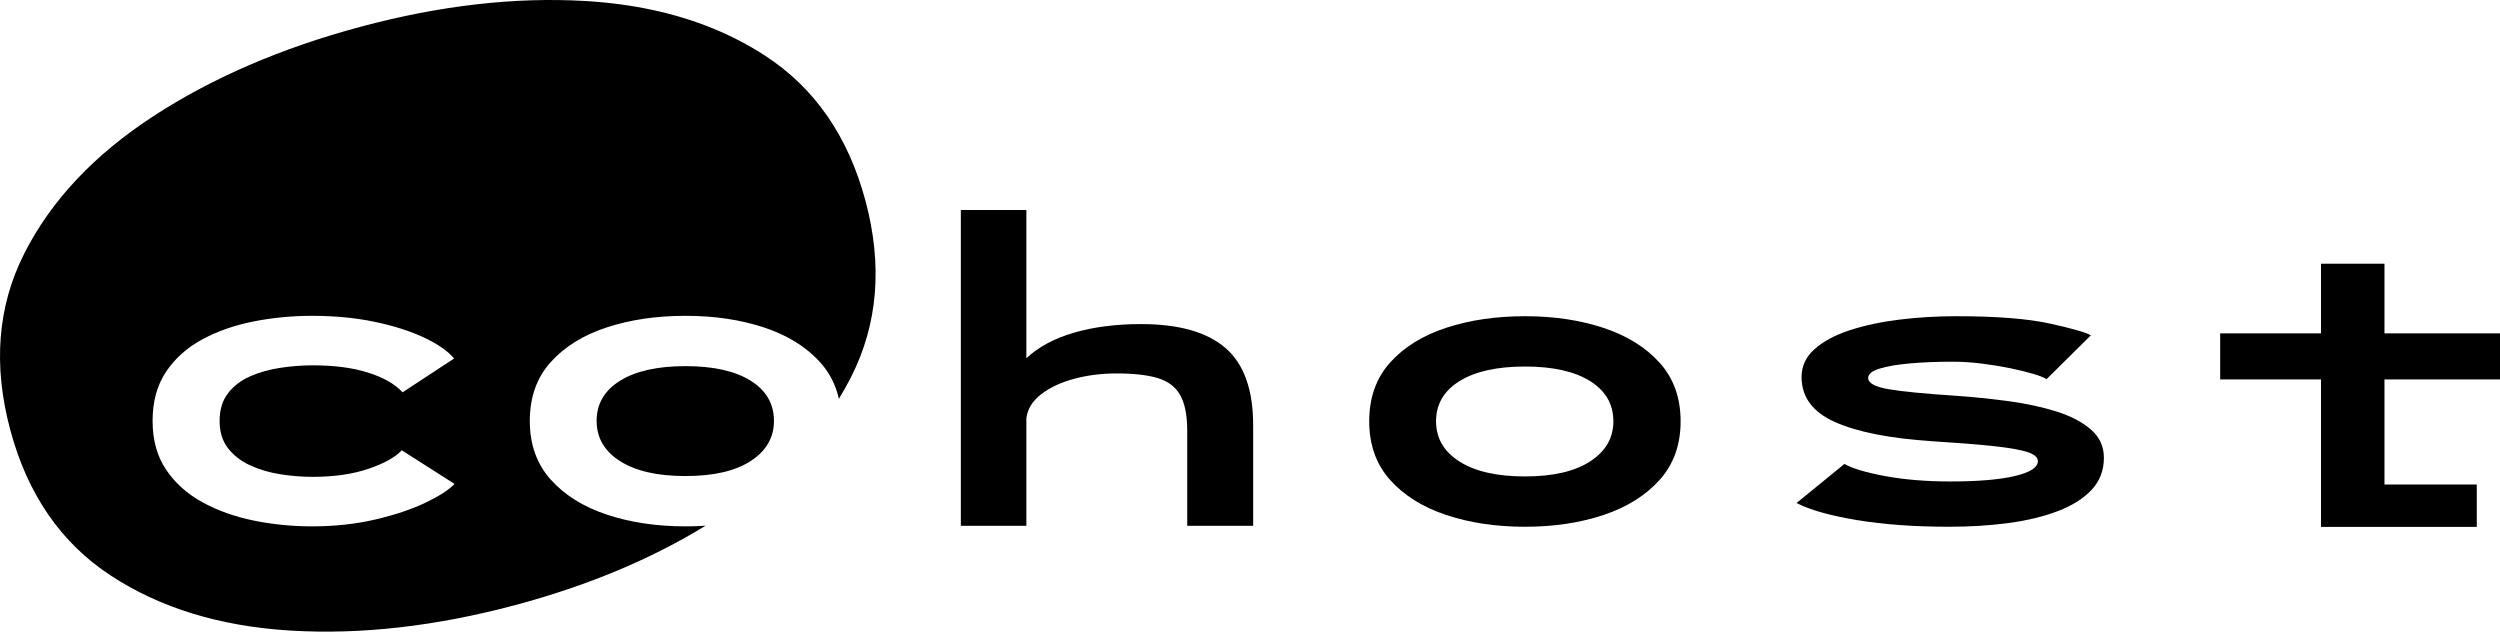<?xml version="1.0" ?>
<svg xmlns="http://www.w3.org/2000/svg" class="hidden h-8 lg:block" role="img" aria-label="cohost" viewBox="0 0 506 128" fill="none">
	<path fill-rule="evenodd" clip-rule="evenodd" d="M142.814 106.403C131.705 113.206 118.897 118.552 104.39 122.439C88.278 126.756 73.092 128.487 58.832 127.631C44.572 126.775 32.422 123.055 22.383 116.471C12.345 109.887 5.576 100.068 2.079 87.014C-1.439 73.886 -0.492 61.98 4.92 51.296C10.332 40.612 19.008 31.371 30.95 23.575C42.892 15.778 56.919 9.721 73.03 5.404C89.068 1.107 104.193 -0.628 118.406 0.201C127.955 0.758 136.568 2.603 144.246 5.736C147.995 7.267 151.521 9.104 154.824 11.249C164.89 17.786 171.672 27.581 175.17 40.635C178.667 53.688 177.697 65.581 172.258 76.312C171.498 77.811 170.675 79.282 169.789 80.726C169.163 77.907 167.906 75.45 166.018 73.353C165.091 72.324 164.061 71.378 162.926 70.517C160.603 68.754 157.845 67.343 154.652 66.284C149.898 64.709 144.602 63.922 138.763 63.922C132.896 63.922 127.58 64.702 122.813 66.264C118.046 67.826 114.257 70.175 111.446 73.312C108.635 76.449 107.23 80.408 107.23 85.188C107.23 89.941 108.635 93.893 111.446 97.043C114.257 100.194 118.046 102.564 122.813 104.153C127.58 105.741 132.896 106.536 138.763 106.536C140.143 106.536 141.493 106.492 142.814 106.403ZM91.994 97.94C90.881 99.135 88.918 100.404 86.107 101.749C83.296 103.093 79.908 104.227 75.943 105.151C71.977 106.074 67.713 106.536 63.15 106.536C59.158 106.536 55.247 106.149 51.417 105.375C47.587 104.601 44.124 103.372 41.028 101.688C37.932 100.004 35.467 97.804 33.634 95.088C31.801 92.372 30.884 89.072 30.884 85.188C30.884 81.25 31.801 77.923 33.634 75.207C35.467 72.491 37.932 70.304 41.028 68.647C44.124 66.991 47.587 65.789 51.417 65.042C55.247 64.295 59.158 63.922 63.15 63.922C67.74 63.922 71.977 64.329 75.861 65.144C79.745 65.959 83.079 67.025 85.863 68.342C88.647 69.659 90.663 71.065 91.913 72.558L81.483 79.403C79.962 77.746 77.654 76.422 74.558 75.431C71.461 74.439 67.7 73.944 63.273 73.944C61.1 73.944 58.907 74.114 56.693 74.453C54.479 74.793 52.449 75.37 50.602 76.184C48.755 76.999 47.268 78.14 46.141 79.607C45.014 81.073 44.45 82.934 44.45 85.188C44.45 87.415 45.014 89.255 46.141 90.708C47.268 92.161 48.755 93.316 50.602 94.171C52.449 95.027 54.479 95.631 56.693 95.984C58.907 96.337 61.1 96.514 63.273 96.514C67.618 96.514 71.387 95.971 74.578 94.884C77.769 93.798 80.017 92.548 81.32 91.136L91.994 97.94ZM138.763 96.351C144.439 96.351 148.839 95.332 151.963 93.295C155.086 91.258 156.648 88.556 156.648 85.188C156.648 81.739 155.079 79.029 151.942 77.06C148.805 75.091 144.412 74.107 138.763 74.107C133.086 74.107 128.666 75.091 125.502 77.06C122.338 79.029 120.756 81.739 120.756 85.188C120.756 88.61 122.338 91.326 125.502 93.336C128.666 95.346 133.086 96.351 138.763 96.351Z" fill="currentColor"/>
	<path d="M194.473 106.424V42.502H207.737V72.505C210.187 70.215 213.403 68.49 217.385 67.332C221.366 66.173 225.888 65.594 230.948 65.594C238.592 65.594 244.285 67.205 248.027 70.428C251.769 73.651 253.64 78.871 253.64 86.089V106.424H240.297V87.247C240.297 84.078 239.824 81.654 238.878 79.976C237.933 78.298 236.415 77.147 234.324 76.521C232.233 75.895 229.457 75.582 225.994 75.582C222.984 75.582 220.135 75.941 217.445 76.66C214.755 77.38 212.524 78.418 210.753 79.777C208.982 81.135 207.976 82.76 207.737 84.651V106.424H194.473V106.424Z" fill="currentColor"/>
	<path d="M394.498 106.615C387.518 106.615 381.312 106.167 375.88 105.27C370.448 104.374 366.36 103.22 363.617 101.808L373.313 93.904C374.943 94.827 377.707 95.649 381.604 96.369C385.502 97.088 389.895 97.448 394.784 97.448C400.352 97.448 404.69 97.082 407.8 96.348C410.91 95.615 412.465 94.61 412.465 93.334C412.465 92.573 411.766 91.962 410.367 91.5C408.968 91.038 406.7 90.638 403.563 90.298C400.426 89.959 396.237 89.626 390.995 89.3C382.466 88.73 375.941 87.44 371.419 85.43C366.897 83.42 364.636 80.378 364.636 76.304C364.636 74.104 365.512 72.223 367.264 70.662C369.015 69.1 371.378 67.83 374.352 66.852C377.326 65.875 380.681 65.155 384.415 64.693C388.15 64.231 391.986 64.001 395.924 64.001C404.1 64.001 410.455 64.503 414.991 65.508C419.527 66.513 422.256 67.3 423.18 67.871L414.217 76.752C413.809 76.454 412.961 76.107 411.67 75.713C410.38 75.32 408.819 74.933 406.985 74.552C405.152 74.172 403.21 73.853 401.159 73.595C399.109 73.337 397.119 73.208 395.191 73.208C392.04 73.208 389.168 73.323 386.574 73.554C383.981 73.785 381.923 74.138 380.402 74.613C378.881 75.089 378.121 75.72 378.121 76.508C378.121 77.54 379.486 78.294 382.215 78.769C384.945 79.244 389.637 79.699 396.291 80.134C399.713 80.378 403.169 80.738 406.659 81.213C410.15 81.689 413.341 82.381 416.233 83.291C419.126 84.201 421.448 85.416 423.2 86.937C424.952 88.458 425.828 90.359 425.828 92.641C425.828 95.194 425.006 97.353 423.363 99.119C421.72 100.884 419.445 102.324 416.539 103.437C413.633 104.551 410.292 105.359 406.517 105.861C402.742 106.364 398.735 106.615 394.498 106.615Z" fill="currentColor"/>
	<path d="M449.364 76.797V67.475H469.77V53.375H482.617V67.475H506V76.797H482.617V98.065H501.3V106.643H469.77V76.797H449.364Z" fill="currentColor"/>
	<path d="M308.663 106.615C302.797 106.615 297.48 105.82 292.713 104.232C287.947 102.643 284.158 100.273 281.347 97.122C278.536 93.972 277.13 90.02 277.13 85.267C277.13 80.487 278.536 76.528 281.347 73.391C284.158 70.254 287.947 67.905 292.713 66.343C297.48 64.781 302.797 64.001 308.663 64.001C314.503 64.001 319.799 64.788 324.552 66.364C329.305 67.939 333.094 70.295 335.918 73.432C338.743 76.569 340.155 80.514 340.155 85.267C340.155 90.02 338.743 93.972 335.918 97.122C333.094 100.273 329.305 102.643 324.552 104.232C319.799 105.82 314.503 106.615 308.663 106.615ZM308.663 96.43C314.34 96.43 318.74 95.411 321.863 93.374C324.986 91.337 326.548 88.635 326.548 85.267C326.548 81.818 324.98 79.108 321.843 77.139C318.706 75.17 314.312 74.186 308.663 74.186C302.987 74.186 298.566 75.17 295.402 77.139C292.238 79.108 290.656 81.818 290.656 85.267C290.656 88.689 292.238 91.405 295.402 93.415C298.566 95.425 302.987 96.43 308.663 96.43Z" fill="currentColor"/>
</svg>